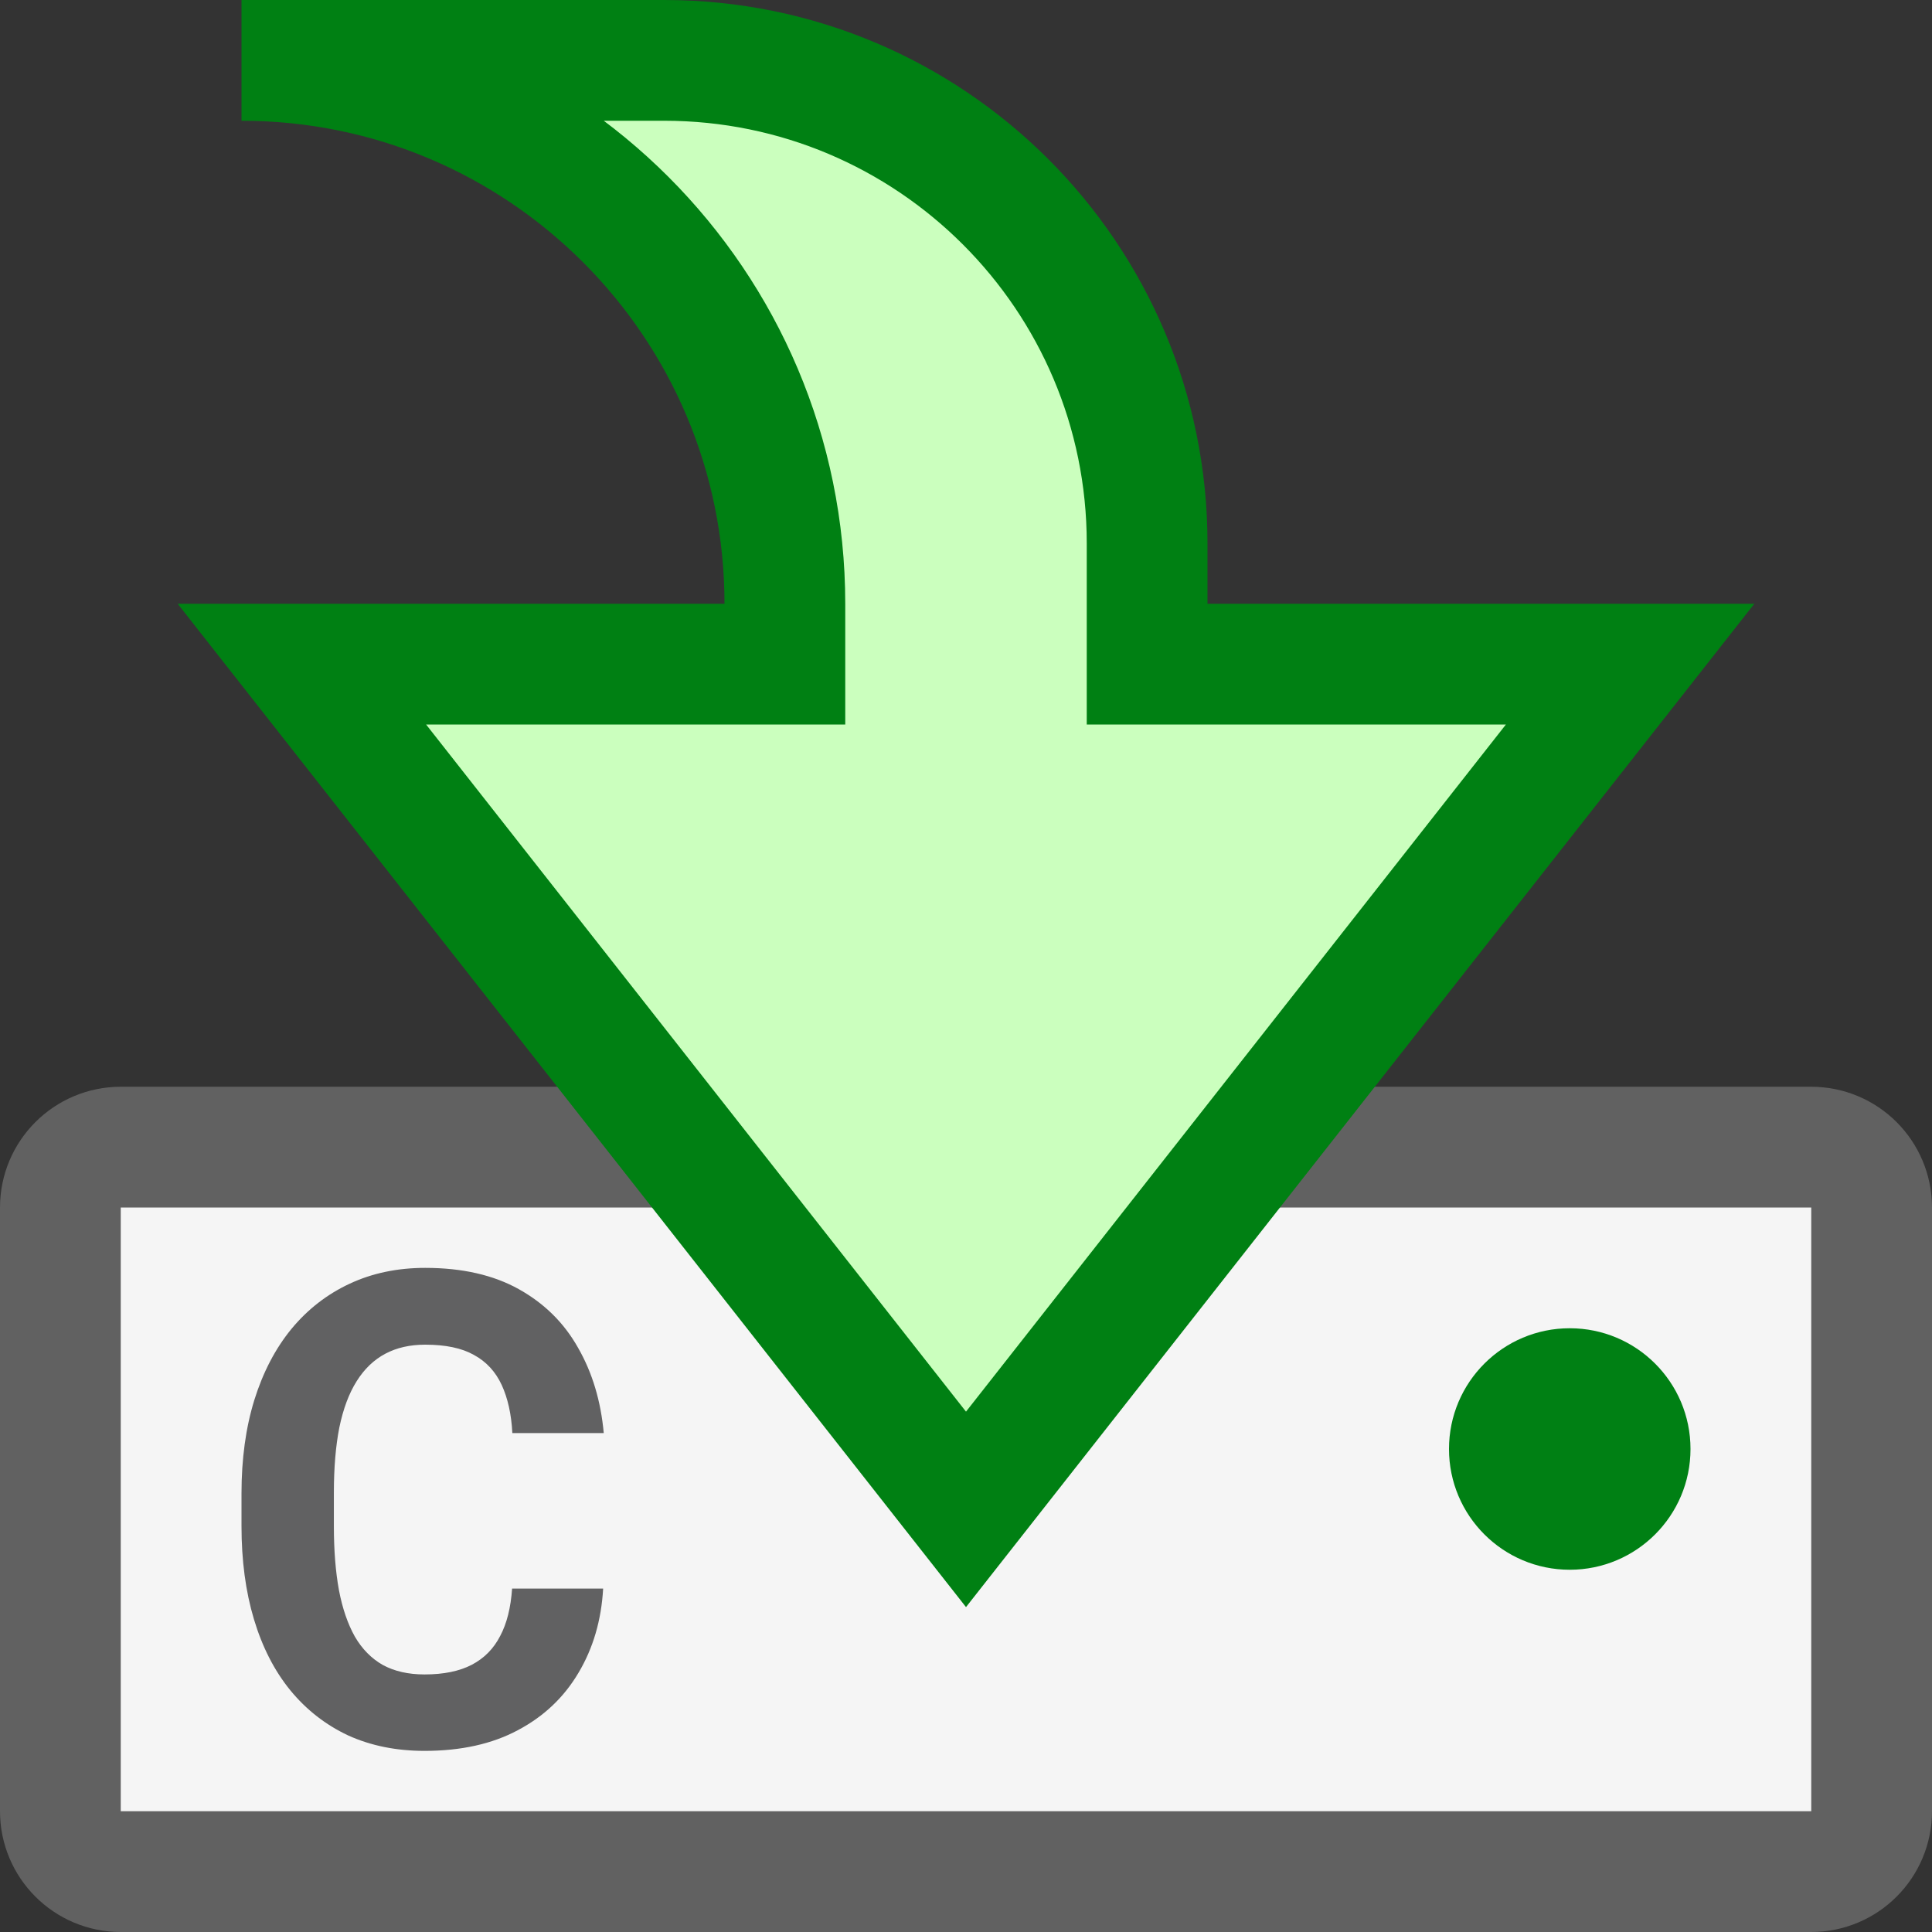 <svg width="16" height="16" viewBox="0 0 16 16" fill="none" xmlns="http://www.w3.org/2000/svg">
<rect x="0" y="0" width="16" height="16" fill="#333333" stroke="none"/>
<path d="M0.5 15V10C0.5 9.724 0.724 9.5 1 9.5H15C15.276 9.5 15.5 9.724 15.5 10V15C15.5 15.276 15.276 15.5 15 15.5H1C0.724 15.5 0.5 15.276 0.5 15Z" fill="#F5F5F5" stroke="#616161"/>
<circle cx="13" cy="12" r="1" fill="#008014"/>
<path d="M6.5 5.5H2.5L8 12.5L13.5 5.5H9.5V4.5C9.5 2.291 7.709 0.5 5.5 0.5H2C4.485 0.5 6.5 2.515 6.5 5V5.5Z" fill="#CBFFBE" stroke="#008013" stroke-linecap="square"/>
<path d="M4.241 13.156H4.995C4.98 13.418 4.912 13.65 4.791 13.853C4.671 14.056 4.504 14.215 4.288 14.329C4.075 14.443 3.817 14.5 3.516 14.5C3.281 14.5 3.07 14.457 2.883 14.372C2.696 14.284 2.537 14.16 2.404 13.998C2.272 13.836 2.172 13.64 2.103 13.41C2.034 13.18 2 12.923 2 12.638V12.368C2 12.083 2.035 11.825 2.106 11.595C2.178 11.364 2.281 11.167 2.414 11.005C2.548 10.843 2.709 10.718 2.896 10.631C3.082 10.544 3.291 10.5 3.521 10.5C3.828 10.5 4.086 10.559 4.296 10.676C4.508 10.794 4.672 10.956 4.788 11.163C4.906 11.369 4.976 11.604 5 11.868H4.243C4.235 11.711 4.205 11.579 4.155 11.47C4.104 11.36 4.028 11.277 3.925 11.221C3.824 11.164 3.69 11.136 3.521 11.136C3.395 11.136 3.285 11.161 3.191 11.211C3.097 11.261 3.018 11.336 2.954 11.438C2.89 11.539 2.842 11.668 2.81 11.823C2.78 11.976 2.765 12.156 2.765 12.362V12.638C2.765 12.839 2.779 13.016 2.807 13.169C2.836 13.321 2.88 13.449 2.939 13.554C2.999 13.657 3.077 13.736 3.171 13.789C3.267 13.841 3.382 13.867 3.516 13.867C3.675 13.867 3.805 13.84 3.907 13.787C4.01 13.733 4.088 13.654 4.142 13.549C4.198 13.444 4.23 13.313 4.241 13.156Z" fill="#616162"/>
</svg>
